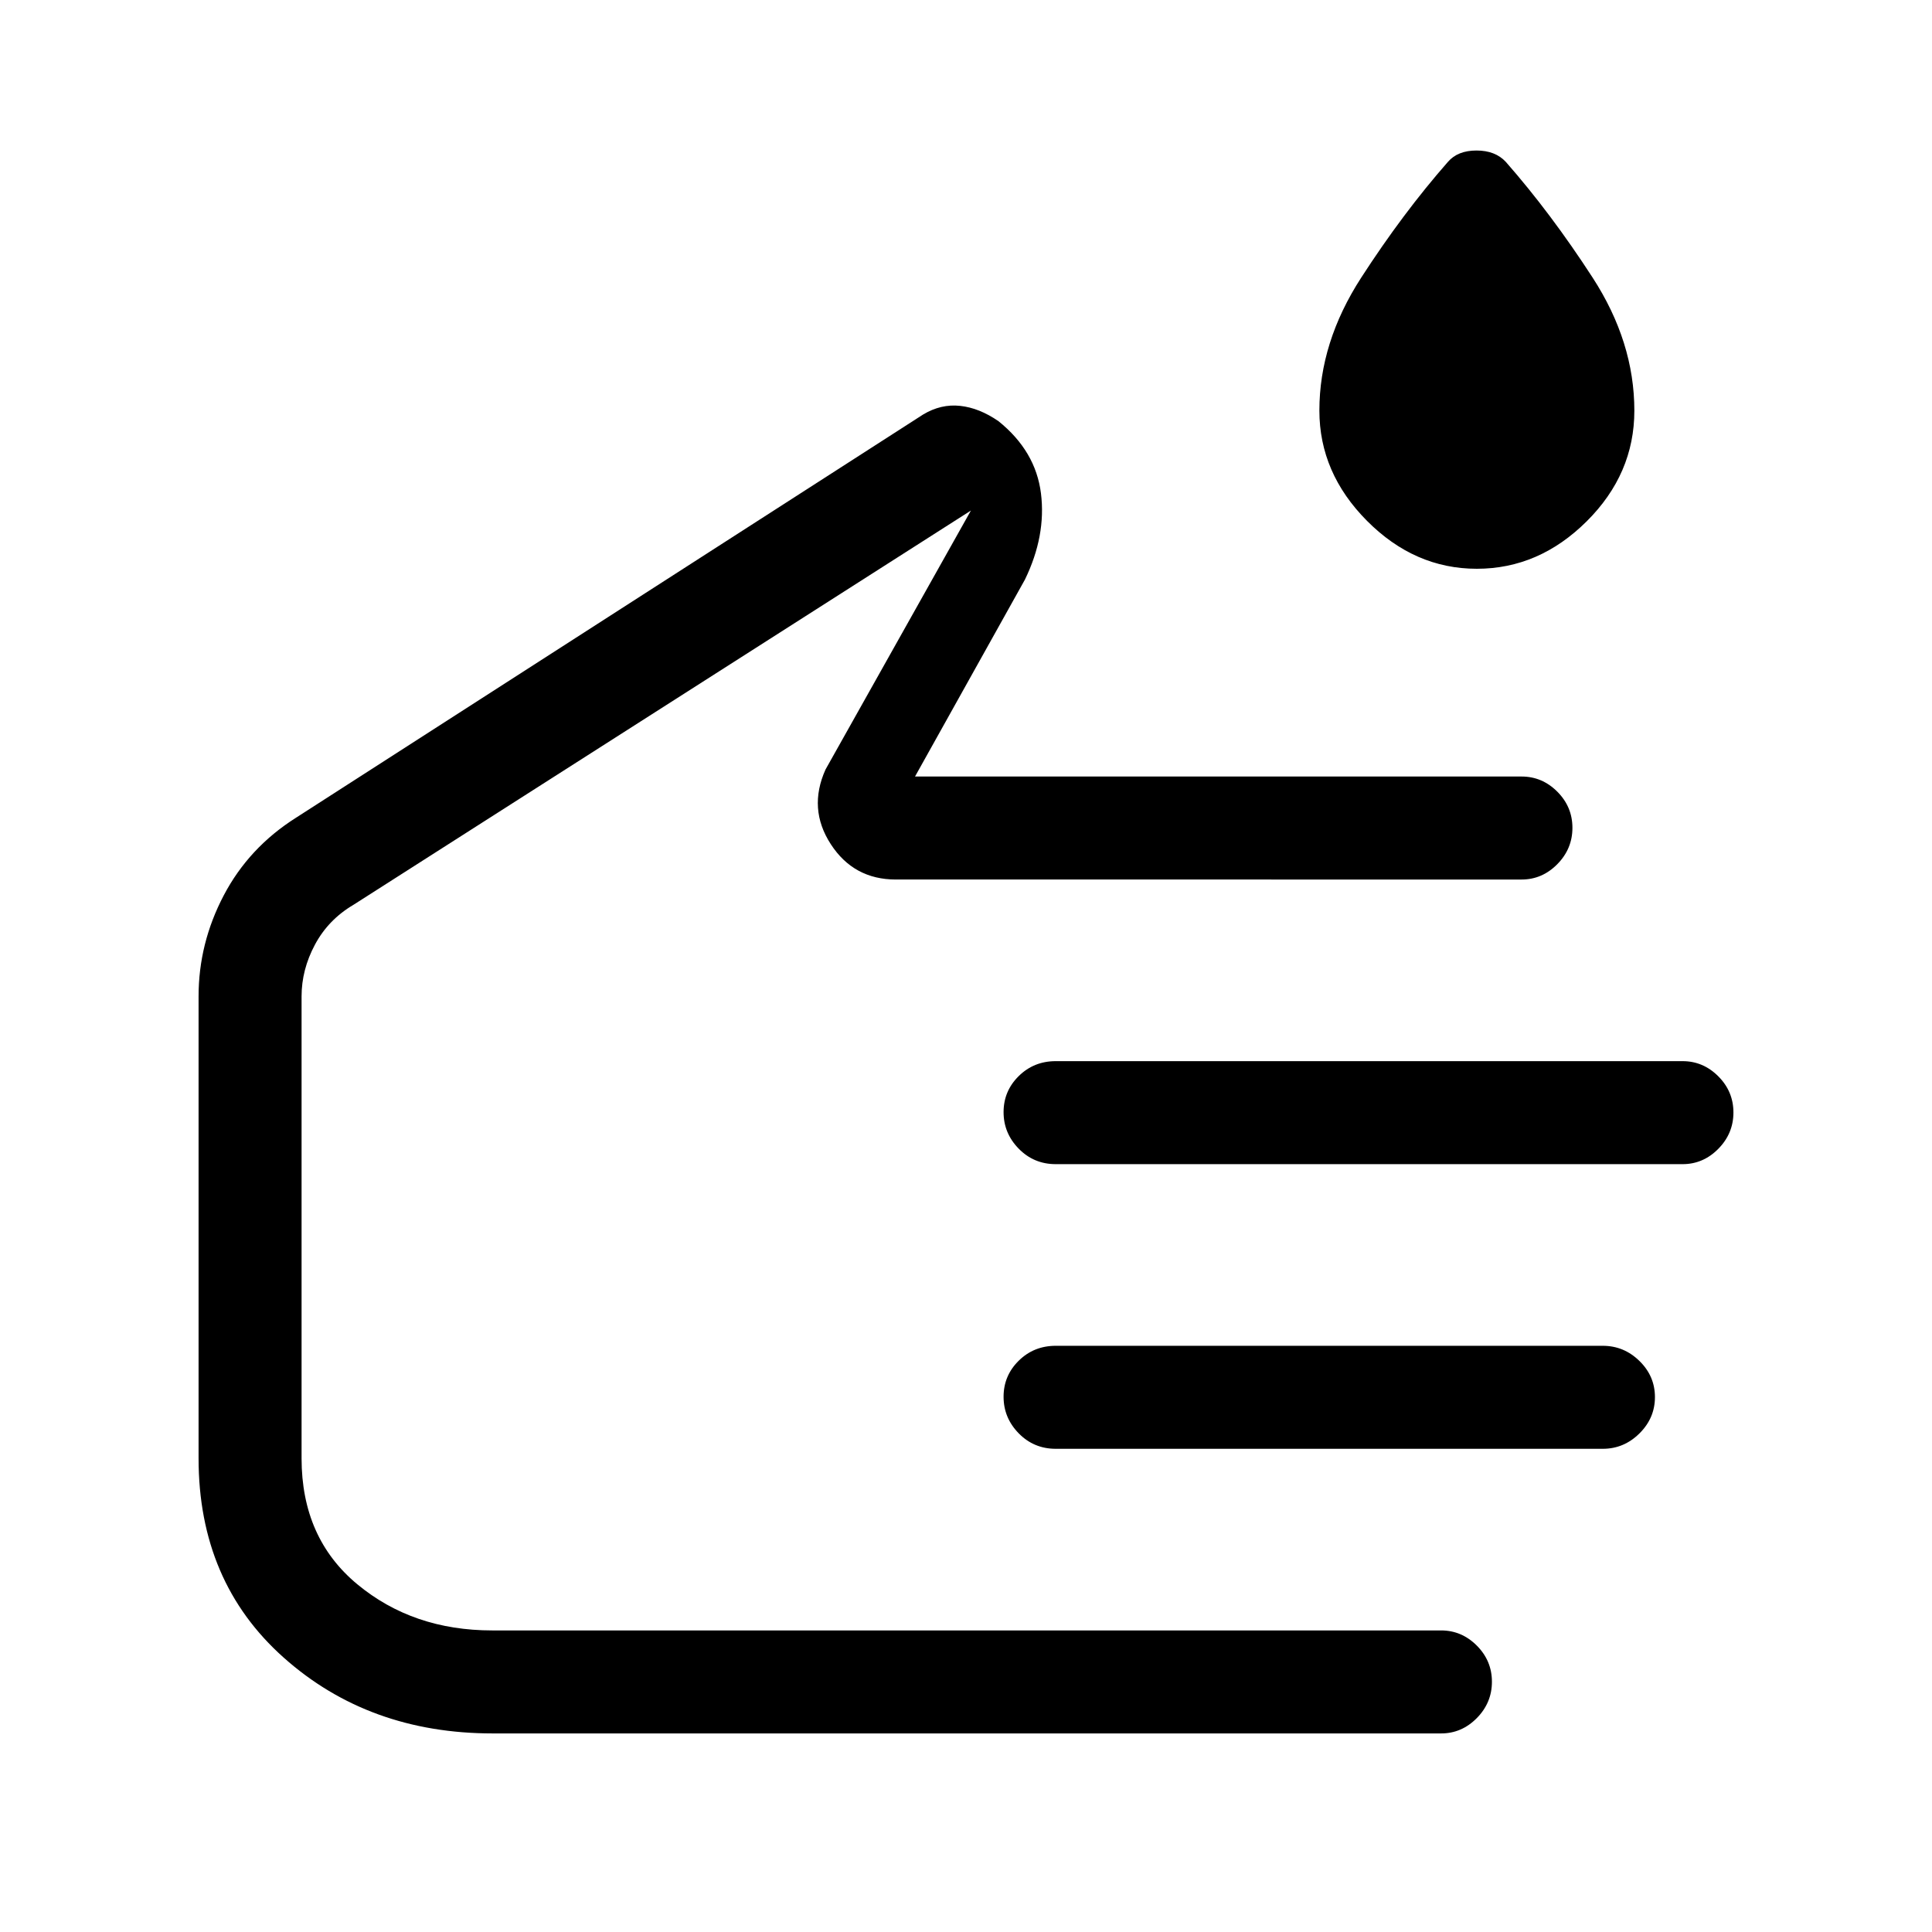 <svg xmlns="http://www.w3.org/2000/svg" height="40" viewBox="0 -960 960 960" width="40"><path d="M733.82-677.38q-30.89 0-54.56-23.81-23.67-23.8-23.67-54.82 0-33.86 20.75-65.97 20.76-32.11 43.12-57.58 4.87-5.65 14.21-5.65 9.33 0 14.56 5.65 22.37 25.47 43.12 57.48 20.75 32 20.75 66.13 0 31.45-23.7 55.01-23.69 23.56-54.58 23.56Zm-489 578.71q-61.56 0-103.86-37.68-42.29-37.68-42.29-99.01V-464.9q0-26.35 12.49-50.16 12.49-23.81 35.99-38.66l311.57-200.33q8.84-5.31 18.36-4.28 9.51 1.02 19.06 7.61 18.48 14.86 21.11 35.89 2.62 21.04-7.97 42.83l-54.61 97.85h301.41q10.22 0 17.74 7.53 7.51 7.53 7.51 17.96 0 10.44-7.51 18.06-7.52 7.63-17.74 7.63H445.13q-20.92 0-32.32-17.57-11.4-17.56-2.61-37.1l72.24-128.67-306.8 195.9q-12.51 7.38-19.15 19.81-6.64 12.42-6.64 25.7v229.54q0 39.6 27.67 62.56 27.68 22.95 67.07 22.95h471.49q10.22 0 17.74 7.54 7.51 7.53 7.51 17.96 0 10.44-7.51 18.06-7.52 7.62-17.74 7.62H244.82Zm591.26-282.87H524.59q-10.87 0-18.4-7.69-7.52-7.69-7.52-18.16 0-10.48 7.52-17.9 7.53-7.43 18.4-7.43h311.49q10.22 0 17.74 7.54 7.51 7.53 7.51 17.96 0 10.44-7.51 18.06-7.52 7.62-17.74 7.62ZM796.41-240.1H524.59q-10.87 0-18.4-7.69-7.52-7.69-7.52-18.17t7.52-17.9q7.53-7.42 18.4-7.42h271.82q10.51 0 18.21 7.53 7.71 7.53 7.71 17.96 0 10.44-7.71 18.06-7.7 7.63-18.21 7.63Zm-471.82-96.05Z"/></svg>